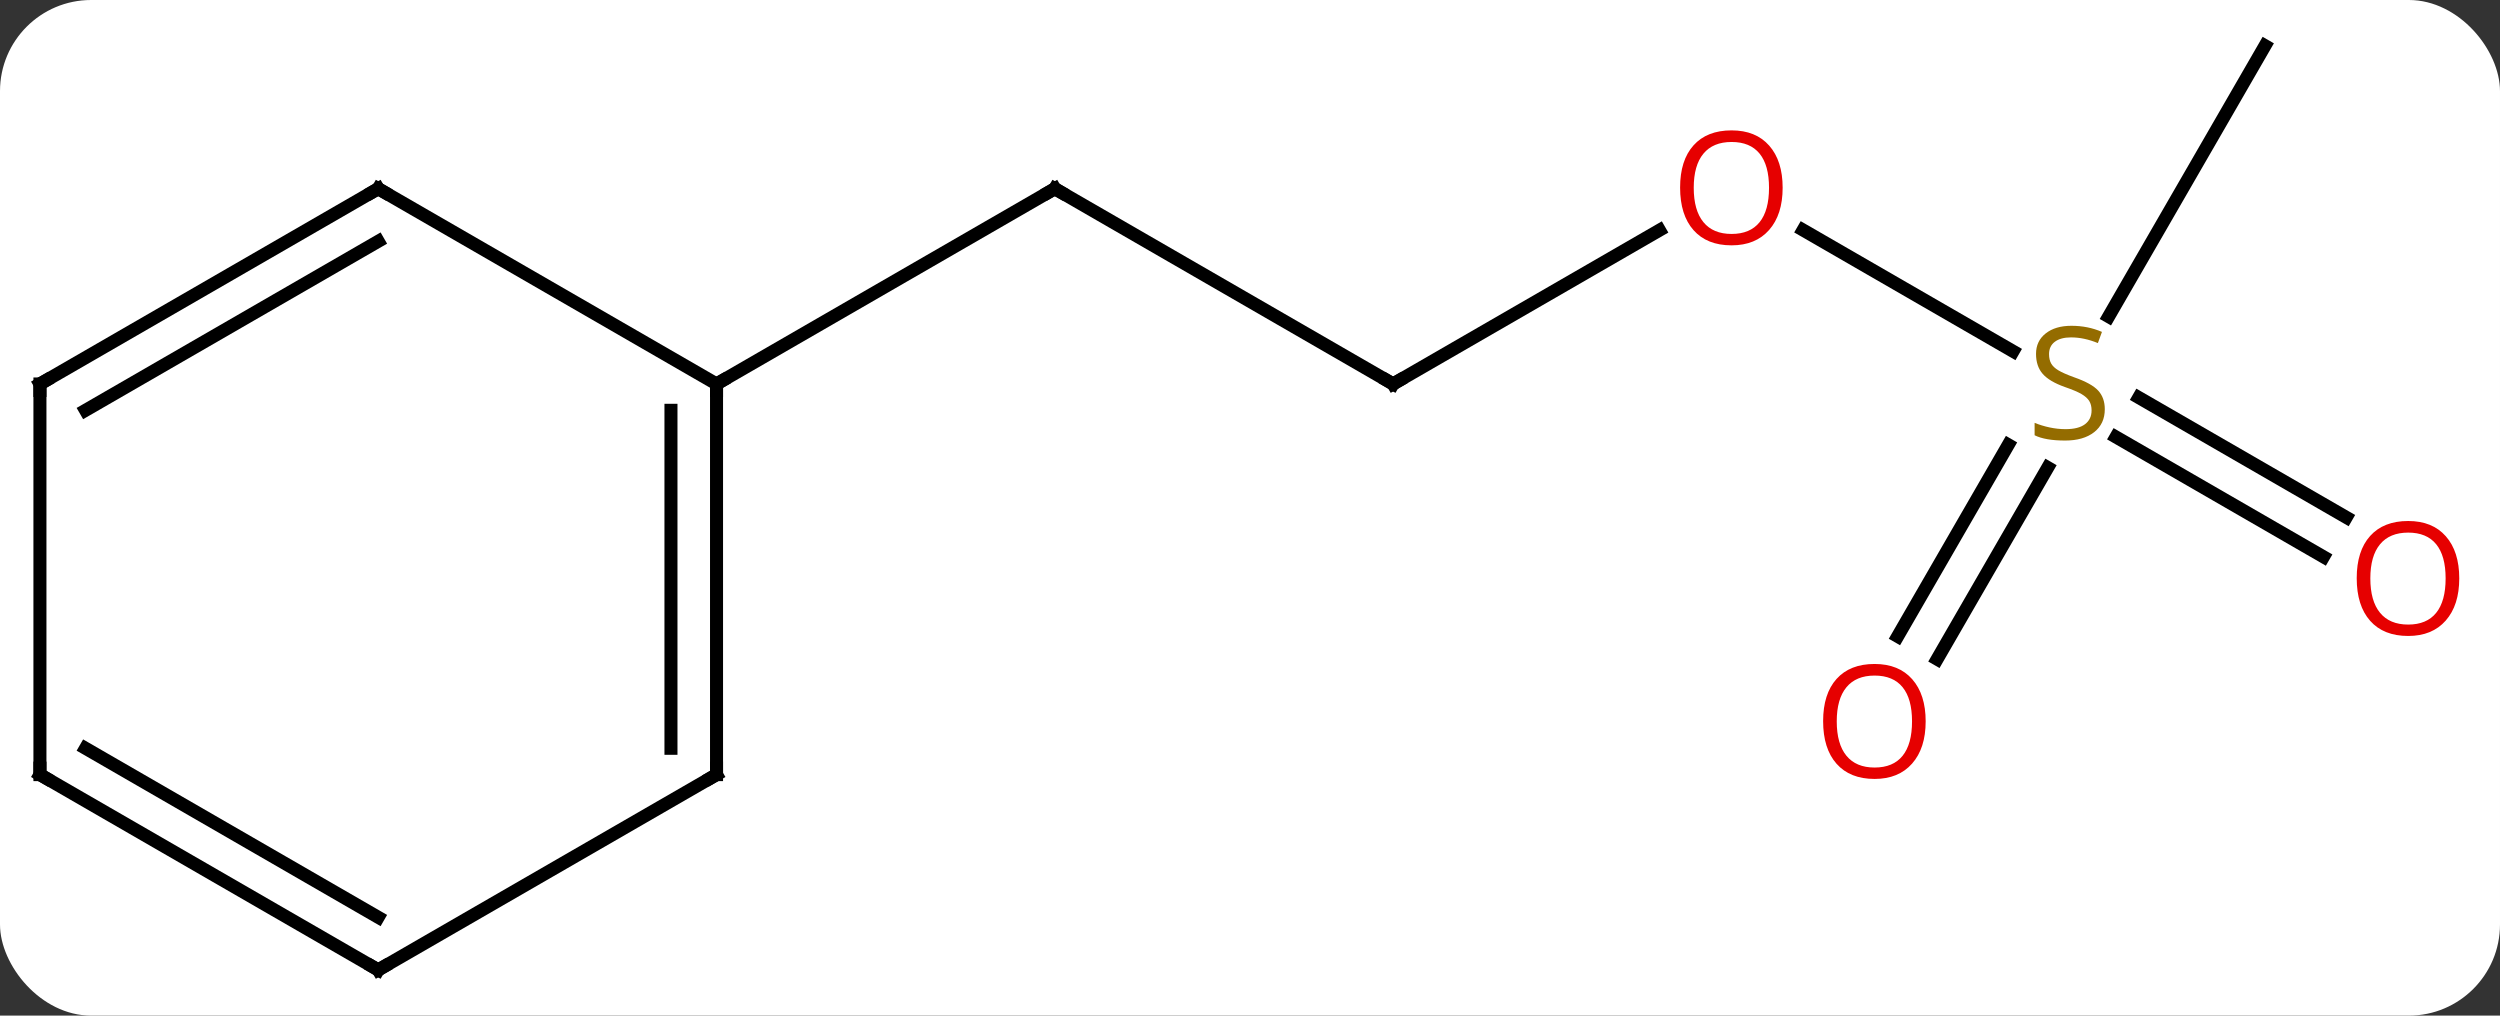 <svg width="192" viewBox="0 0 192 78" style="fill-opacity:1; color-rendering:auto; color-interpolation:auto; text-rendering:auto; stroke:black; stroke-linecap:square; stroke-miterlimit:10; shape-rendering:auto; stroke-opacity:1; fill:black; stroke-dasharray:none; font-weight:normal; stroke-width:1; font-family:'Open Sans'; font-style:normal; stroke-linejoin:miter; font-size:12; stroke-dashoffset:0; image-rendering:auto;" height="78" class="cas-substance-image" xmlns:xlink="http://www.w3.org/1999/xlink" xmlns="http://www.w3.org/2000/svg"><rect x="0" y="0" width="192" height="78" fill="#333333" stroke="none"/><svg class="cas-substance-single-component"><rect y="0" x="0" width="192" stroke="none" ry="7" rx="7" height="78" fill="white" class="cas-substance-group"/><svg y="0" x="0" width="192" viewBox="0 0 192 78" style="fill:black;" height="78" class="cas-substance-single-component-image"><svg><g><g transform="translate(94,39)" style="text-rendering:geometricPrecision; color-rendering:optimizeQuality; color-interpolation:linearRGB; stroke-linecap:butt; image-rendering:optimizeQuality;"><line y2="-9.51" y1="-24.51" x2="12.99" x1="-12.99" style="fill:none;"/><line y2="-9.51" y1="-24.51" x2="-38.97" x1="-12.99" style="fill:none;"/><line y2="-21.321" y1="-9.51" x2="33.447" x1="12.99" style="fill:none;"/><line y2="-12.021" y1="-21.332" x2="60.604" x1="44.476" style="fill:none;"/><line y2="-35.49" y1="-14.687" x2="79.953" x1="67.942" style="fill:none;"/><line y2="3.764" y1="-5.438" x2="84.444" x1="68.505" style="fill:none;"/><line y2="0.733" y1="-8.469" x2="86.194" x1="70.255" style="fill:none;"/><line y2="9.873" y1="-4.841" x2="51.741" x1="60.237" style="fill:none;"/><line y2="11.623" y1="-3.091" x2="54.772" x1="63.268" style="fill:none;"/><line y2="20.49" y1="-9.51" x2="-38.97" x1="-38.97" style="fill:none;"/><line y2="18.469" y1="-7.489" x2="-42.47" x1="-42.47" style="fill:none;"/><line y2="-24.51" y1="-9.51" x2="-64.953" x1="-38.97" style="fill:none;"/><line y2="35.49" y1="20.49" x2="-64.953" x1="-38.97" style="fill:none;"/><line y2="-9.51" y1="-24.51" x2="-90.933" x1="-64.953" style="fill:none;"/><line y2="-7.489" y1="-20.468" x2="-87.433" x1="-64.953" style="fill:none;"/><line y2="20.49" y1="35.49" x2="-90.933" x1="-64.953" style="fill:none;"/><line y2="18.469" y1="31.448" x2="-87.433" x1="-64.953" style="fill:none;"/><line y2="20.49" y1="-9.51" x2="-90.933" x1="-90.933" style="fill:none;"/><path style="fill:none; stroke-miterlimit:5;" d="M-12.557 -24.26 L-12.99 -24.51 L-13.423 -24.26"/><path style="fill:none; stroke-miterlimit:5;" d="M12.557 -9.76 L12.99 -9.51 L13.423 -9.76"/></g><g transform="translate(94,39)" style="stroke-linecap:butt; fill:rgb(230,0,0); text-rendering:geometricPrecision; color-rendering:optimizeQuality; image-rendering:optimizeQuality; font-family:'Open Sans'; stroke:rgb(230,0,0); color-interpolation:linearRGB; stroke-miterlimit:5;"><path style="stroke:none;" d="M42.907 -24.58 Q42.907 -22.518 41.868 -21.338 Q40.829 -20.158 38.986 -20.158 Q37.095 -20.158 36.064 -21.323 Q35.032 -22.487 35.032 -24.596 Q35.032 -26.69 36.064 -27.838 Q37.095 -28.987 38.986 -28.987 Q40.845 -28.987 41.876 -27.815 Q42.907 -26.643 42.907 -24.58 ZM36.079 -24.58 Q36.079 -22.846 36.822 -21.94 Q37.564 -21.033 38.986 -21.033 Q40.407 -21.033 41.134 -21.932 Q41.861 -22.83 41.861 -24.58 Q41.861 -26.315 41.134 -27.205 Q40.407 -28.096 38.986 -28.096 Q37.564 -28.096 36.822 -27.198 Q36.079 -26.299 36.079 -24.58 Z"/><path style="fill:rgb(148,108,0); stroke:none;" d="M67.648 -7.572 Q67.648 -6.447 66.828 -5.807 Q66.008 -5.166 64.601 -5.166 Q63.07 -5.166 62.258 -5.572 L62.258 -6.526 Q62.789 -6.307 63.406 -6.174 Q64.023 -6.041 64.633 -6.041 Q65.633 -6.041 66.133 -6.424 Q66.633 -6.807 66.633 -7.479 Q66.633 -7.916 66.453 -8.205 Q66.273 -8.494 65.859 -8.737 Q65.445 -8.979 64.586 -9.276 Q63.398 -9.697 62.883 -10.283 Q62.367 -10.869 62.367 -11.822 Q62.367 -12.807 63.109 -13.393 Q63.851 -13.979 65.086 -13.979 Q66.351 -13.979 67.43 -13.51 L67.117 -12.651 Q66.055 -13.088 65.055 -13.088 Q64.258 -13.088 63.812 -12.752 Q63.367 -12.416 63.367 -11.807 Q63.367 -11.369 63.531 -11.08 Q63.695 -10.791 64.086 -10.557 Q64.476 -10.322 65.289 -10.026 Q66.633 -9.557 67.141 -9.002 Q67.648 -8.447 67.648 -7.572 Z"/><path style="stroke:none;" d="M94.871 5.42 Q94.871 7.482 93.831 8.662 Q92.792 9.842 90.949 9.842 Q89.058 9.842 88.027 8.678 Q86.996 7.513 86.996 5.404 Q86.996 3.31 88.027 2.162 Q89.058 1.013 90.949 1.013 Q92.808 1.013 93.839 2.185 Q94.871 3.357 94.871 5.42 ZM88.042 5.42 Q88.042 7.154 88.785 8.06 Q89.527 8.967 90.949 8.967 Q92.371 8.967 93.097 8.068 Q93.824 7.17 93.824 5.42 Q93.824 3.685 93.097 2.795 Q92.371 1.904 90.949 1.904 Q89.527 1.904 88.785 2.803 Q88.042 3.701 88.042 5.42 Z"/><path style="stroke:none;" d="M53.891 16.4 Q53.891 18.462 52.851 19.642 Q51.812 20.822 49.969 20.822 Q48.078 20.822 47.047 19.657 Q46.016 18.493 46.016 16.384 Q46.016 14.29 47.047 13.142 Q48.078 11.993 49.969 11.993 Q51.828 11.993 52.859 13.165 Q53.891 14.337 53.891 16.4 ZM47.062 16.4 Q47.062 18.134 47.805 19.04 Q48.547 19.947 49.969 19.947 Q51.391 19.947 52.117 19.048 Q52.844 18.15 52.844 16.4 Q52.844 14.665 52.117 13.775 Q51.391 12.884 49.969 12.884 Q48.547 12.884 47.805 13.783 Q47.062 14.681 47.062 16.4 Z"/><path style="fill:none; stroke:black;" d="M-38.97 -9.01 L-38.97 -9.51 L-38.537 -9.76"/><path style="fill:none; stroke:black;" d="M-38.97 19.99 L-38.97 20.49 L-39.403 20.74"/><path style="fill:none; stroke:black;" d="M-64.52 -24.26 L-64.953 -24.51 L-65.386 -24.26"/><path style="fill:none; stroke:black;" d="M-64.52 35.24 L-64.953 35.49 L-65.386 35.24"/><path style="fill:none; stroke:black;" d="M-90.5 -9.76 L-90.933 -9.51 L-90.933 -9.01"/><path style="fill:none; stroke:black;" d="M-90.5 20.74 L-90.933 20.49 L-90.933 19.99"/></g></g></svg></svg></svg></svg>